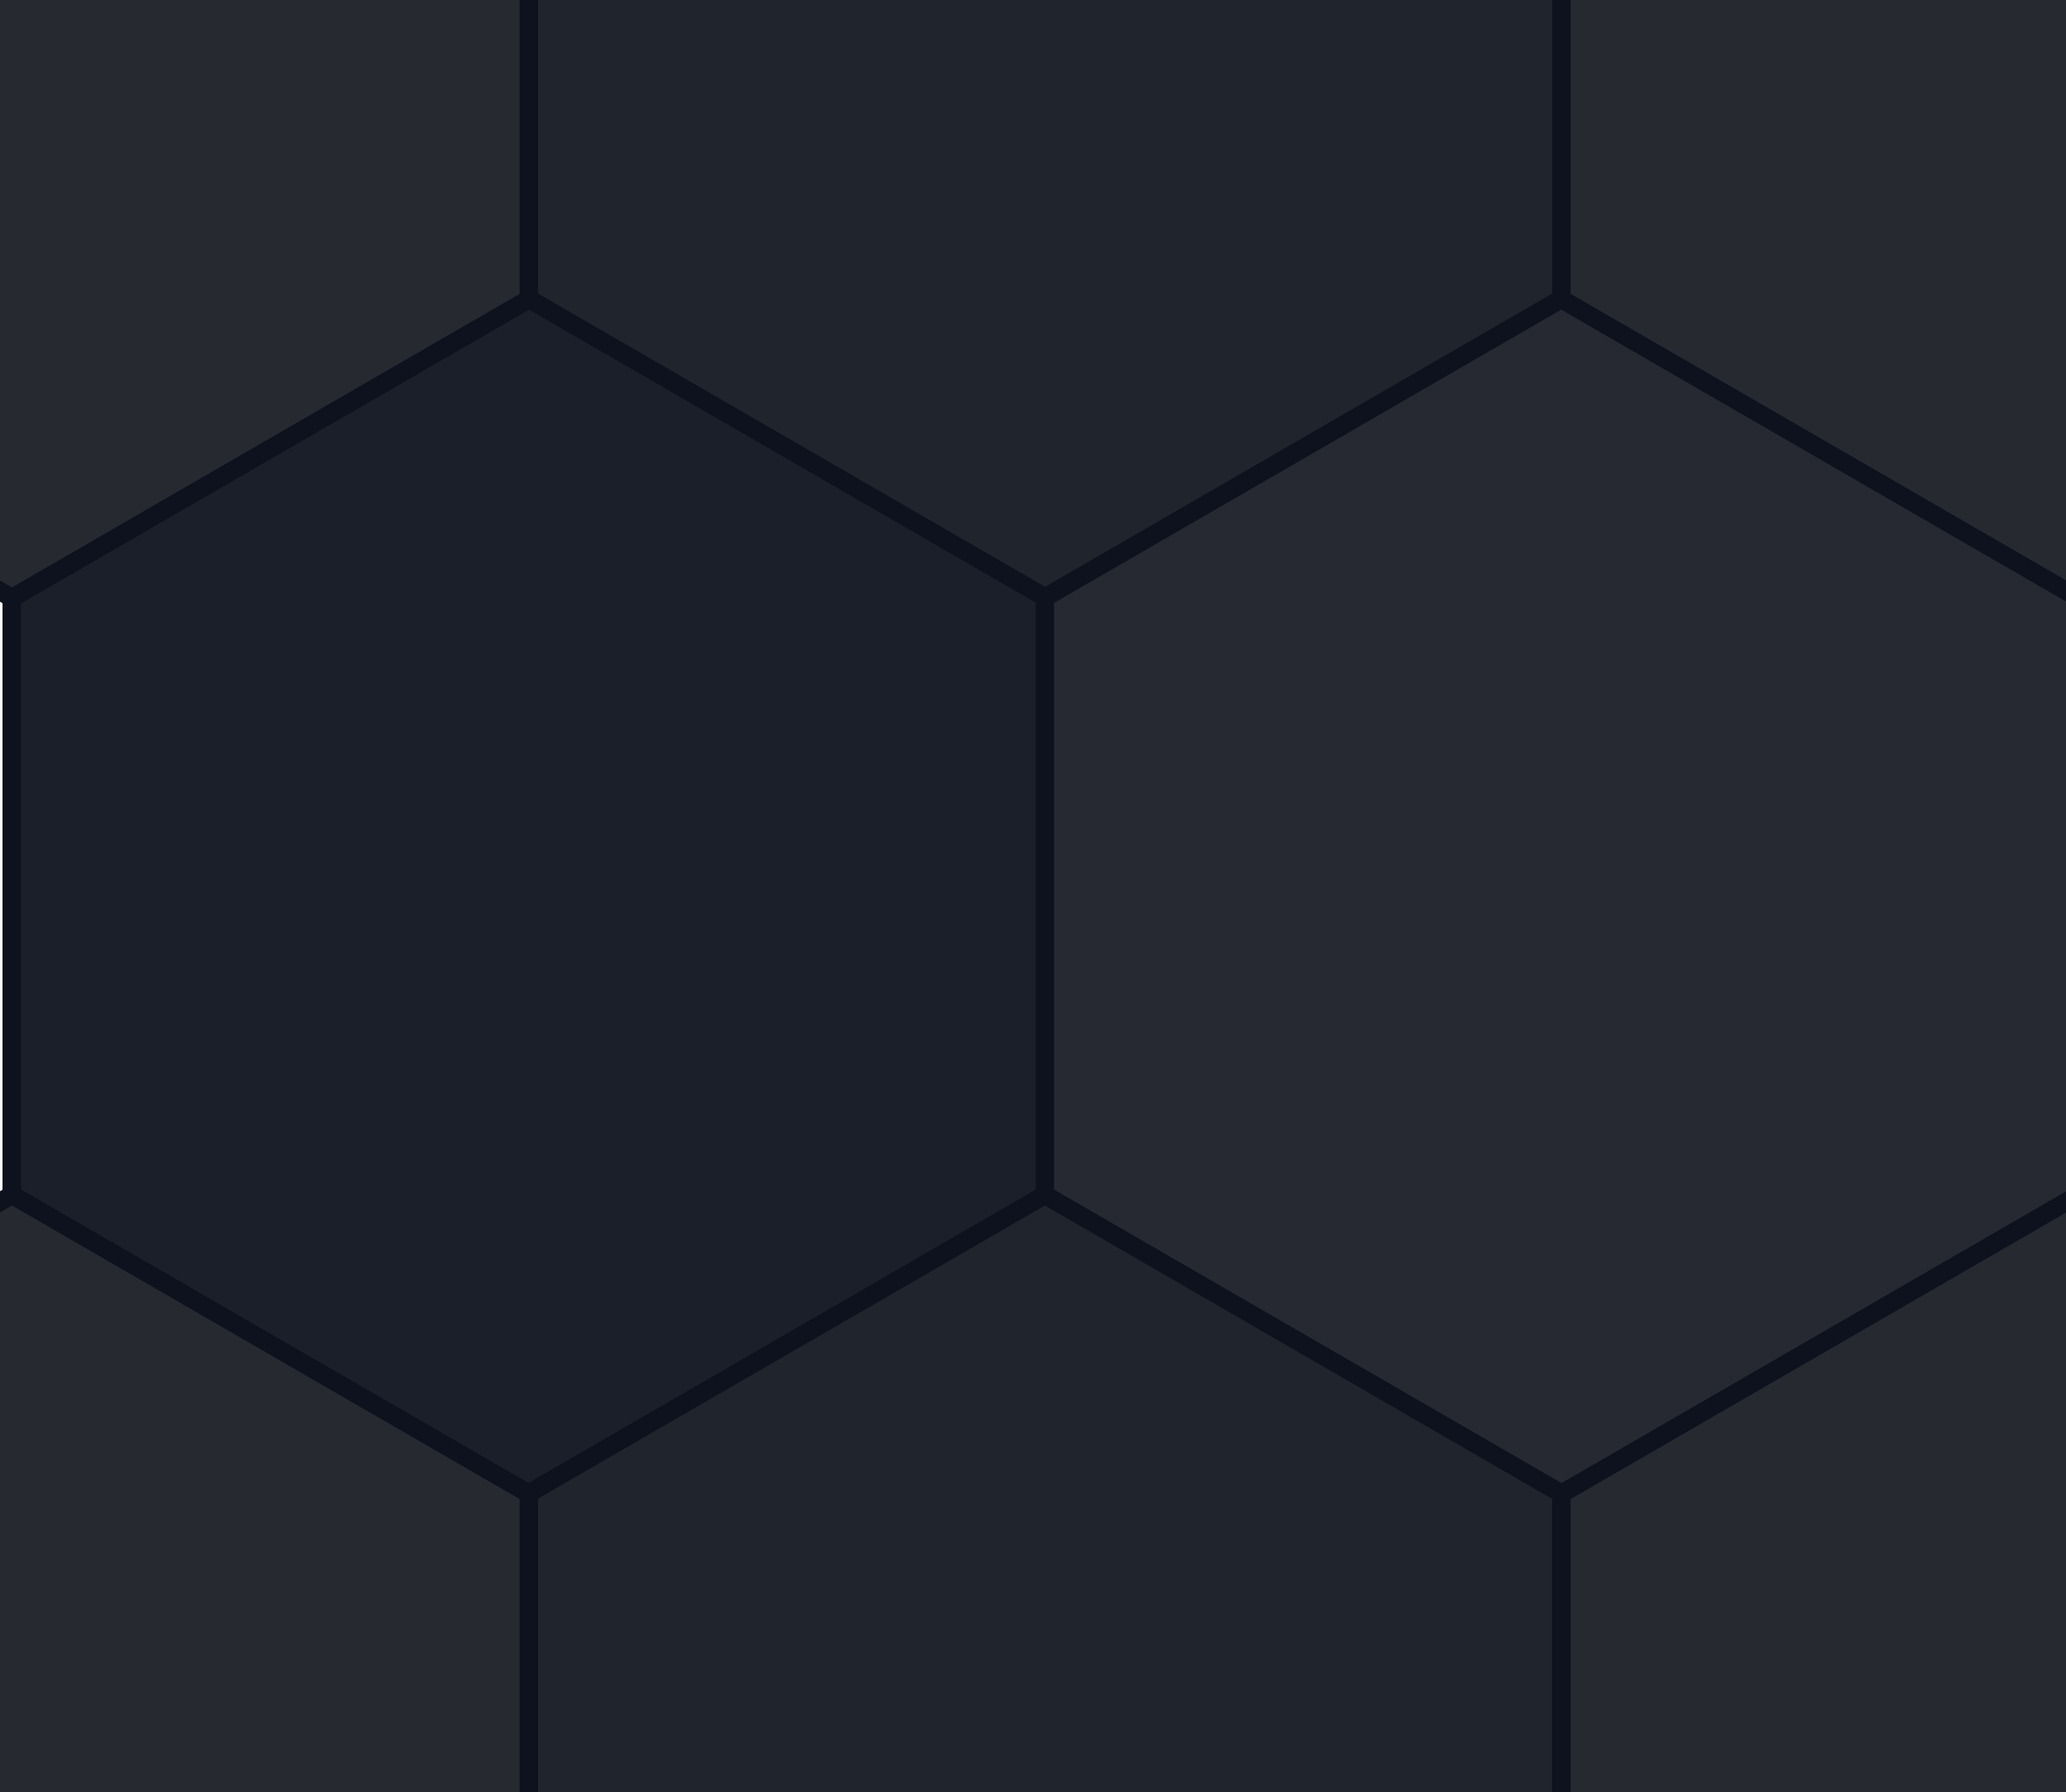 <?xml version="1.0" encoding="UTF-8"?><svg width="191.4" height="166.09" version="1.1" viewBox="0 0 50.643 43.946" xmlns="http://www.w3.org/2000/svg"><defs><filter id="filter1258" x="-9.8621e-6" y="-1.1935e-5" width="1" height="1" color-interpolation-filters="sRGB"> <feGaussianBlur/></filter><filter id="filter1356" x="-0" y="-0" width="1" height="1" color-interpolation-filters="sRGB"> <feGaussianBlur stdDeviation="0.003"/></filter><filter id="filter1360" x="-0" y="-0" width="1" height="1" color-interpolation-filters="sRGB"> <feGaussianBlur stdDeviation="0.003"/></filter><filter id="filter1364" x="-0" y="-0" width="1" height="1" color-interpolation-filters="sRGB"> <feGaussianBlur stdDeviation="0.003"/></filter><filter id="filter1368" x="-0" y="-0" width="1" height="1" color-interpolation-filters="sRGB"> <feGaussianBlur stdDeviation="0.003"/></filter></defs><g filter="url(#filter1258)" stroke="#0e111e"><g transform="translate(-.238)" stroke-width=".82"> <path transform="matrix(.549 0 0 .55 13.188 -14.649)" d="m23.076 53.293-23.076-13.323-7.1398e-7 -26.646 23.076-13.323 23.076 13.323 1e-6 26.646z" fill="#20242d" stop-color="#000000"/> <path transform="matrix(.549 0 0 .55 .525 7.324)" d="m23.076 53.293-23.076-13.323-7.1398e-7 -26.646 23.076-13.323 23.076 13.323 1e-6 26.646z" fill="#1a1f2a" stop-color="#000000"/> <path transform="matrix(.549 0 0 .55 25.85 7.324)" d="m23.076 53.293-23.076-13.323-7.1398e-7 -26.646 23.076-13.323 23.076 13.323 1e-6 26.646z" fill="#262931" stop-color="#000000"/></g><path transform="matrix(.549 0 0 .55 -12.375 -14.648)" d="m23.076 53.293-23.076-13.323-7.1398e-7 -26.646 23.076-13.323 23.076 13.323 1e-6 26.646z" fill="#272931" filter="url(#filter1360)" stop-color="#000000" stroke-width=".82"/><path d="m25.612 58.594-12.662-7.324-1e-6 -14.648 12.662-7.324 12.662 7.324 1e-6 14.648z" fill="#20242d" stop-color="#000000" stroke-width=".45"/><g transform="translate(-.238)" fill="#272931" stroke-width=".82"> <path transform="matrix(.549 0 0 .55 -12.137 29.297)" d="m23.076 53.293-23.076-13.323-7.1398e-7 -26.646 23.076-13.323 23.076 13.323 1e-6 26.646z" filter="url(#filter1364)" stop-color="#000000"/> <path transform="matrix(.549 0 0 .55 38.513 -14.649)" d="m23.076 53.293-23.076-13.323-7.1398e-7 -26.646 23.076-13.323 23.076 13.323 1e-6 26.646z" filter="url(#filter1356)" stop-color="#000000"/> <path transform="matrix(.549 0 0 .55 38.513 29.297)" d="m23.076 53.293-23.076-13.323-7.1398e-7 -26.646 23.076-13.323 23.076 13.323 1e-6 26.646z" filter="url(#filter1368)" stop-color="#000000"/></g></g></svg>
